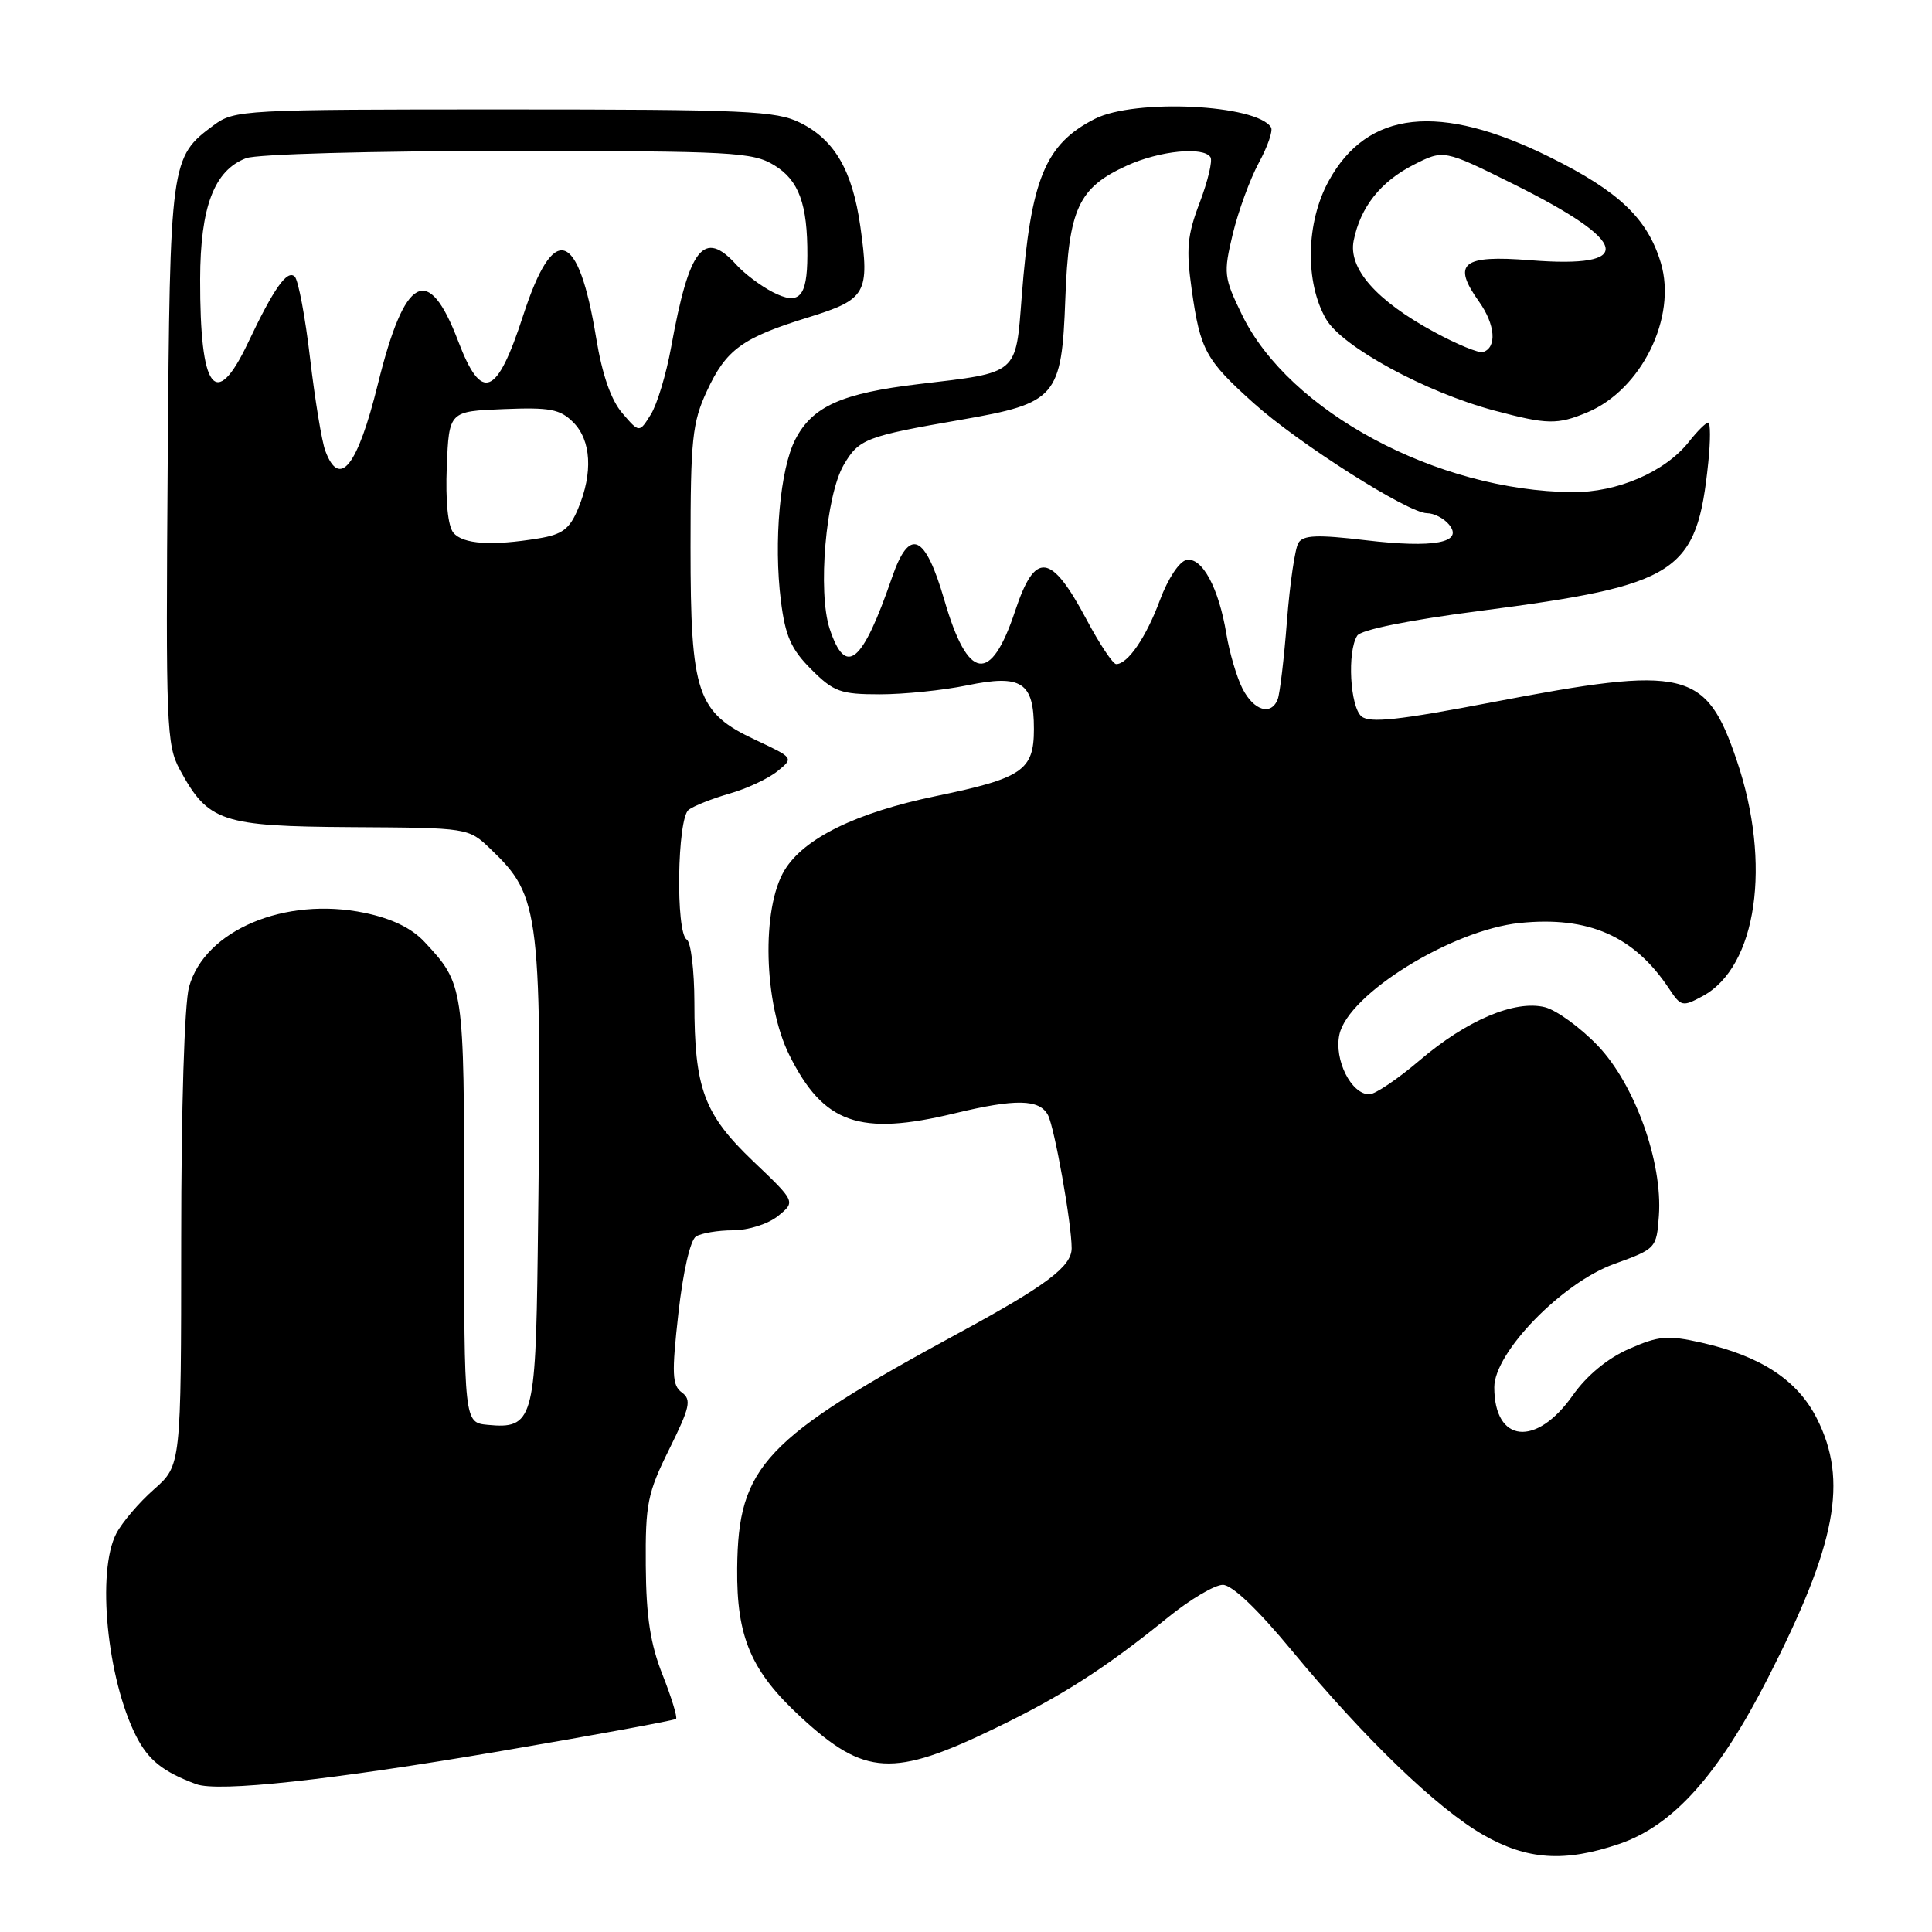 <?xml version="1.0" encoding="UTF-8" standalone="no"?>
<!DOCTYPE svg PUBLIC "-//W3C//DTD SVG 1.1//EN" "http://www.w3.org/Graphics/SVG/1.1/DTD/svg11.dtd" >
<svg xmlns="http://www.w3.org/2000/svg" xmlns:xlink="http://www.w3.org/1999/xlink" version="1.1" viewBox="0 0 256 256">
 <g >
 <path fill="currentColor"
d=" M 214.56 244.33 C 221.72 241.88 227.70 235.21 234.29 222.29 C 243.33 204.58 244.91 196.20 240.75 187.97 C 238.18 182.87 233.33 179.69 225.42 177.90 C 220.95 176.90 219.79 177.00 215.82 178.75 C 212.97 180.01 210.24 182.28 208.40 184.89 C 203.56 191.78 198.00 191.21 198.00 183.82 C 198.00 179.21 206.99 169.96 213.89 167.48 C 219.43 165.48 219.50 165.40 219.81 161.11 C 220.33 154.00 216.62 143.69 211.72 138.56 C 209.40 136.14 206.24 133.85 204.71 133.46 C 200.74 132.47 194.34 135.18 188.09 140.52 C 185.20 142.98 182.21 145.00 181.44 145.00 C 179.04 145.00 176.75 140.41 177.48 137.07 C 178.66 131.71 192.39 123.22 201.38 122.30 C 210.50 121.37 216.53 124.03 221.16 131.00 C 222.73 133.38 222.95 133.43 225.61 131.99 C 232.81 128.10 234.78 114.46 230.13 100.76 C 226.05 88.74 223.44 88.12 197.73 93.05 C 185.38 95.42 181.51 95.84 180.41 94.93 C 178.89 93.66 178.49 86.34 179.84 84.23 C 180.33 83.45 186.65 82.17 196.07 80.95 C 222.44 77.52 224.84 75.96 226.36 61.25 C 226.66 58.36 226.65 56.00 226.35 56.00 C 226.04 56.00 224.89 57.14 223.80 58.53 C 220.66 62.52 214.30 65.27 208.34 65.21 C 190.41 65.05 170.81 54.53 164.58 41.73 C 162.16 36.75 162.10 36.23 163.35 31.00 C 164.08 27.98 165.63 23.74 166.79 21.59 C 167.96 19.44 168.70 17.32 168.42 16.88 C 166.54 13.83 150.36 13.05 145.07 15.75 C 138.48 19.11 136.59 23.71 135.38 39.34 C 134.58 49.69 135.01 49.33 121.78 50.89 C 111.55 52.10 107.65 53.84 105.39 58.22 C 103.36 62.13 102.50 71.81 103.47 79.59 C 104.06 84.30 104.82 86.02 107.50 88.70 C 110.47 91.67 111.37 92.00 116.59 92.00 C 119.77 92.00 124.96 91.47 128.11 90.82 C 135.37 89.32 137.00 90.38 137.00 96.60 C 137.00 102.08 135.49 103.11 124.00 105.49 C 113.48 107.67 106.54 111.06 103.97 115.29 C 100.87 120.36 101.19 132.98 104.59 139.80 C 109.12 148.89 113.88 150.57 126.50 147.52 C 134.57 145.57 137.73 145.63 138.86 147.75 C 139.73 149.41 142.00 162.13 142.00 165.40 C 142.00 167.81 138.68 170.31 127.21 176.54 C 101.20 190.65 97.81 194.24 97.68 207.80 C 97.59 216.96 99.52 221.46 106.17 227.58 C 114.61 235.34 118.34 235.55 131.89 228.99 C 140.77 224.70 146.50 221.02 154.79 214.29 C 157.70 211.93 160.95 210.00 162.03 210.00 C 163.26 210.00 166.64 213.22 171.21 218.75 C 180.86 230.41 190.39 239.59 196.50 243.11 C 202.34 246.46 207.30 246.80 214.56 244.33 Z  M 66.35 232.03 C 78.92 229.89 89.37 227.96 89.58 227.76 C 89.78 227.55 88.98 224.93 87.80 221.94 C 86.18 217.86 85.62 214.25 85.57 207.47 C 85.51 199.26 85.79 197.85 88.68 192.02 C 91.43 186.46 91.65 185.47 90.35 184.51 C 89.06 183.57 88.99 182.06 89.89 174.03 C 90.50 168.54 91.47 164.32 92.22 163.84 C 92.92 163.40 95.14 163.02 97.14 163.02 C 99.19 163.01 101.79 162.18 103.10 161.12 C 105.43 159.23 105.43 159.23 99.80 153.87 C 93.27 147.63 92.01 144.24 92.01 132.81 C 92.00 128.58 91.55 124.84 91.00 124.50 C 89.51 123.58 89.73 108.45 91.25 107.30 C 91.94 106.78 94.37 105.82 96.65 105.16 C 98.94 104.51 101.79 103.18 103.00 102.20 C 105.19 100.43 105.19 100.43 100.14 98.06 C 92.33 94.41 91.50 91.96 91.50 72.50 C 91.50 58.22 91.73 56.00 93.66 51.83 C 96.22 46.30 98.34 44.76 107.15 42.04 C 114.79 39.67 115.25 38.87 114.00 30.00 C 112.95 22.61 110.60 18.54 106.04 16.27 C 102.86 14.68 98.92 14.50 66.82 14.50 C 32.20 14.50 31.06 14.56 28.32 16.59 C 22.58 20.84 22.52 21.22 22.22 61.50 C 21.96 96.12 22.06 98.72 23.82 101.97 C 27.59 108.91 29.32 109.49 46.61 109.60 C 62.07 109.69 62.07 109.69 64.99 112.49 C 71.63 118.85 71.83 120.58 71.25 166.18 C 70.97 188.10 70.59 189.38 64.62 188.80 C 61.50 188.50 61.50 188.50 61.50 160.50 C 61.50 130.56 61.48 130.42 56.23 124.79 C 54.54 122.98 51.92 121.71 48.32 120.96 C 37.77 118.77 27.13 123.25 25.05 130.77 C 24.44 132.96 24.01 146.84 24.01 164.34 C 24.00 194.17 24.00 194.17 20.41 197.34 C 18.43 199.08 16.18 201.72 15.41 203.20 C 12.79 208.23 14.18 222.40 18.03 230.03 C 19.65 233.22 21.58 234.77 26.00 236.41 C 28.92 237.49 43.79 235.88 66.35 232.03 Z  M 210.33 54.64 C 217.50 51.64 222.23 42.04 220.07 34.83 C 218.31 28.97 214.52 25.35 205.36 20.82 C 190.76 13.58 181.19 14.61 176.06 23.98 C 173.04 29.47 172.89 37.40 175.71 42.28 C 177.83 45.95 188.91 51.98 198.00 54.40 C 205.02 56.27 206.35 56.30 210.33 54.64 Z  M 164.64 91.25 C 163.87 89.74 162.91 86.47 162.50 84.00 C 161.50 77.91 159.29 73.80 157.22 74.20 C 156.27 74.38 154.76 76.66 153.70 79.51 C 151.88 84.43 149.44 88.00 147.90 88.00 C 147.47 88.00 145.69 85.33 143.96 82.07 C 139.25 73.23 137.16 72.98 134.52 80.93 C 131.28 90.71 128.25 90.25 125.14 79.54 C 122.58 70.72 120.51 69.82 118.20 76.51 C 114.26 87.95 112.07 89.76 109.94 83.33 C 108.33 78.44 109.42 65.68 111.80 61.60 C 113.81 58.16 114.72 57.81 127.41 55.61 C 139.99 53.42 140.68 52.62 141.16 39.61 C 141.60 27.66 142.89 24.86 149.33 21.94 C 153.68 19.96 159.50 19.39 160.40 20.84 C 160.69 21.31 160.04 24.01 158.97 26.84 C 157.31 31.20 157.15 32.99 157.91 38.40 C 159.05 46.42 159.74 47.68 166.13 53.43 C 172.09 58.78 186.61 68.00 189.09 68.00 C 190.00 68.00 191.31 68.67 191.99 69.49 C 194.00 71.91 190.05 72.66 180.93 71.58 C 174.56 70.82 172.68 70.90 172.05 71.93 C 171.60 72.64 170.92 77.29 170.53 82.26 C 170.15 87.22 169.59 91.90 169.31 92.64 C 168.45 94.87 166.15 94.19 164.64 91.25 Z  M 60.08 70.59 C 59.35 69.72 59.02 66.39 59.20 61.84 C 59.50 54.50 59.50 54.50 66.71 54.21 C 72.87 53.96 74.21 54.21 75.96 55.96 C 78.34 58.34 78.59 62.65 76.61 67.38 C 75.48 70.10 74.53 70.82 71.36 71.34 C 65.18 72.36 61.33 72.11 60.08 70.59 Z  M 43.11 59.75 C 42.64 58.51 41.74 53.01 41.09 47.51 C 40.45 42.02 39.53 37.13 39.06 36.66 C 38.07 35.67 36.28 38.20 32.85 45.45 C 28.55 54.50 26.49 51.74 26.52 37.00 C 26.54 27.41 28.38 22.57 32.61 20.96 C 34.03 20.42 49.23 20.00 67.32 20.00 C 97.13 20.01 99.73 20.15 102.60 21.90 C 105.86 23.89 107.01 27.04 106.98 33.87 C 106.96 39.39 105.89 40.51 102.38 38.70 C 100.79 37.88 98.64 36.26 97.59 35.10 C 93.27 30.32 91.33 32.76 88.93 46.00 C 88.28 49.58 87.07 53.60 86.23 54.93 C 84.71 57.37 84.71 57.37 82.46 54.75 C 80.96 53.00 79.80 49.67 79.00 44.81 C 76.64 30.40 73.37 29.36 69.34 41.75 C 65.83 52.58 63.82 53.38 60.71 45.20 C 56.75 34.79 53.63 36.46 50.07 50.90 C 47.38 61.79 45.00 64.81 43.11 59.75 Z  M 190.00 43.97 C 182.36 39.82 178.63 35.58 179.37 31.88 C 180.26 27.45 182.92 24.08 187.30 21.84 C 191.30 19.81 191.30 19.81 200.44 24.34 C 216.04 32.08 216.83 35.60 202.75 34.48 C 193.74 33.76 192.36 34.89 195.98 39.97 C 198.14 43.01 198.38 46.06 196.50 46.65 C 195.95 46.82 193.03 45.62 190.00 43.97 Z "/>
</g>
</svg>